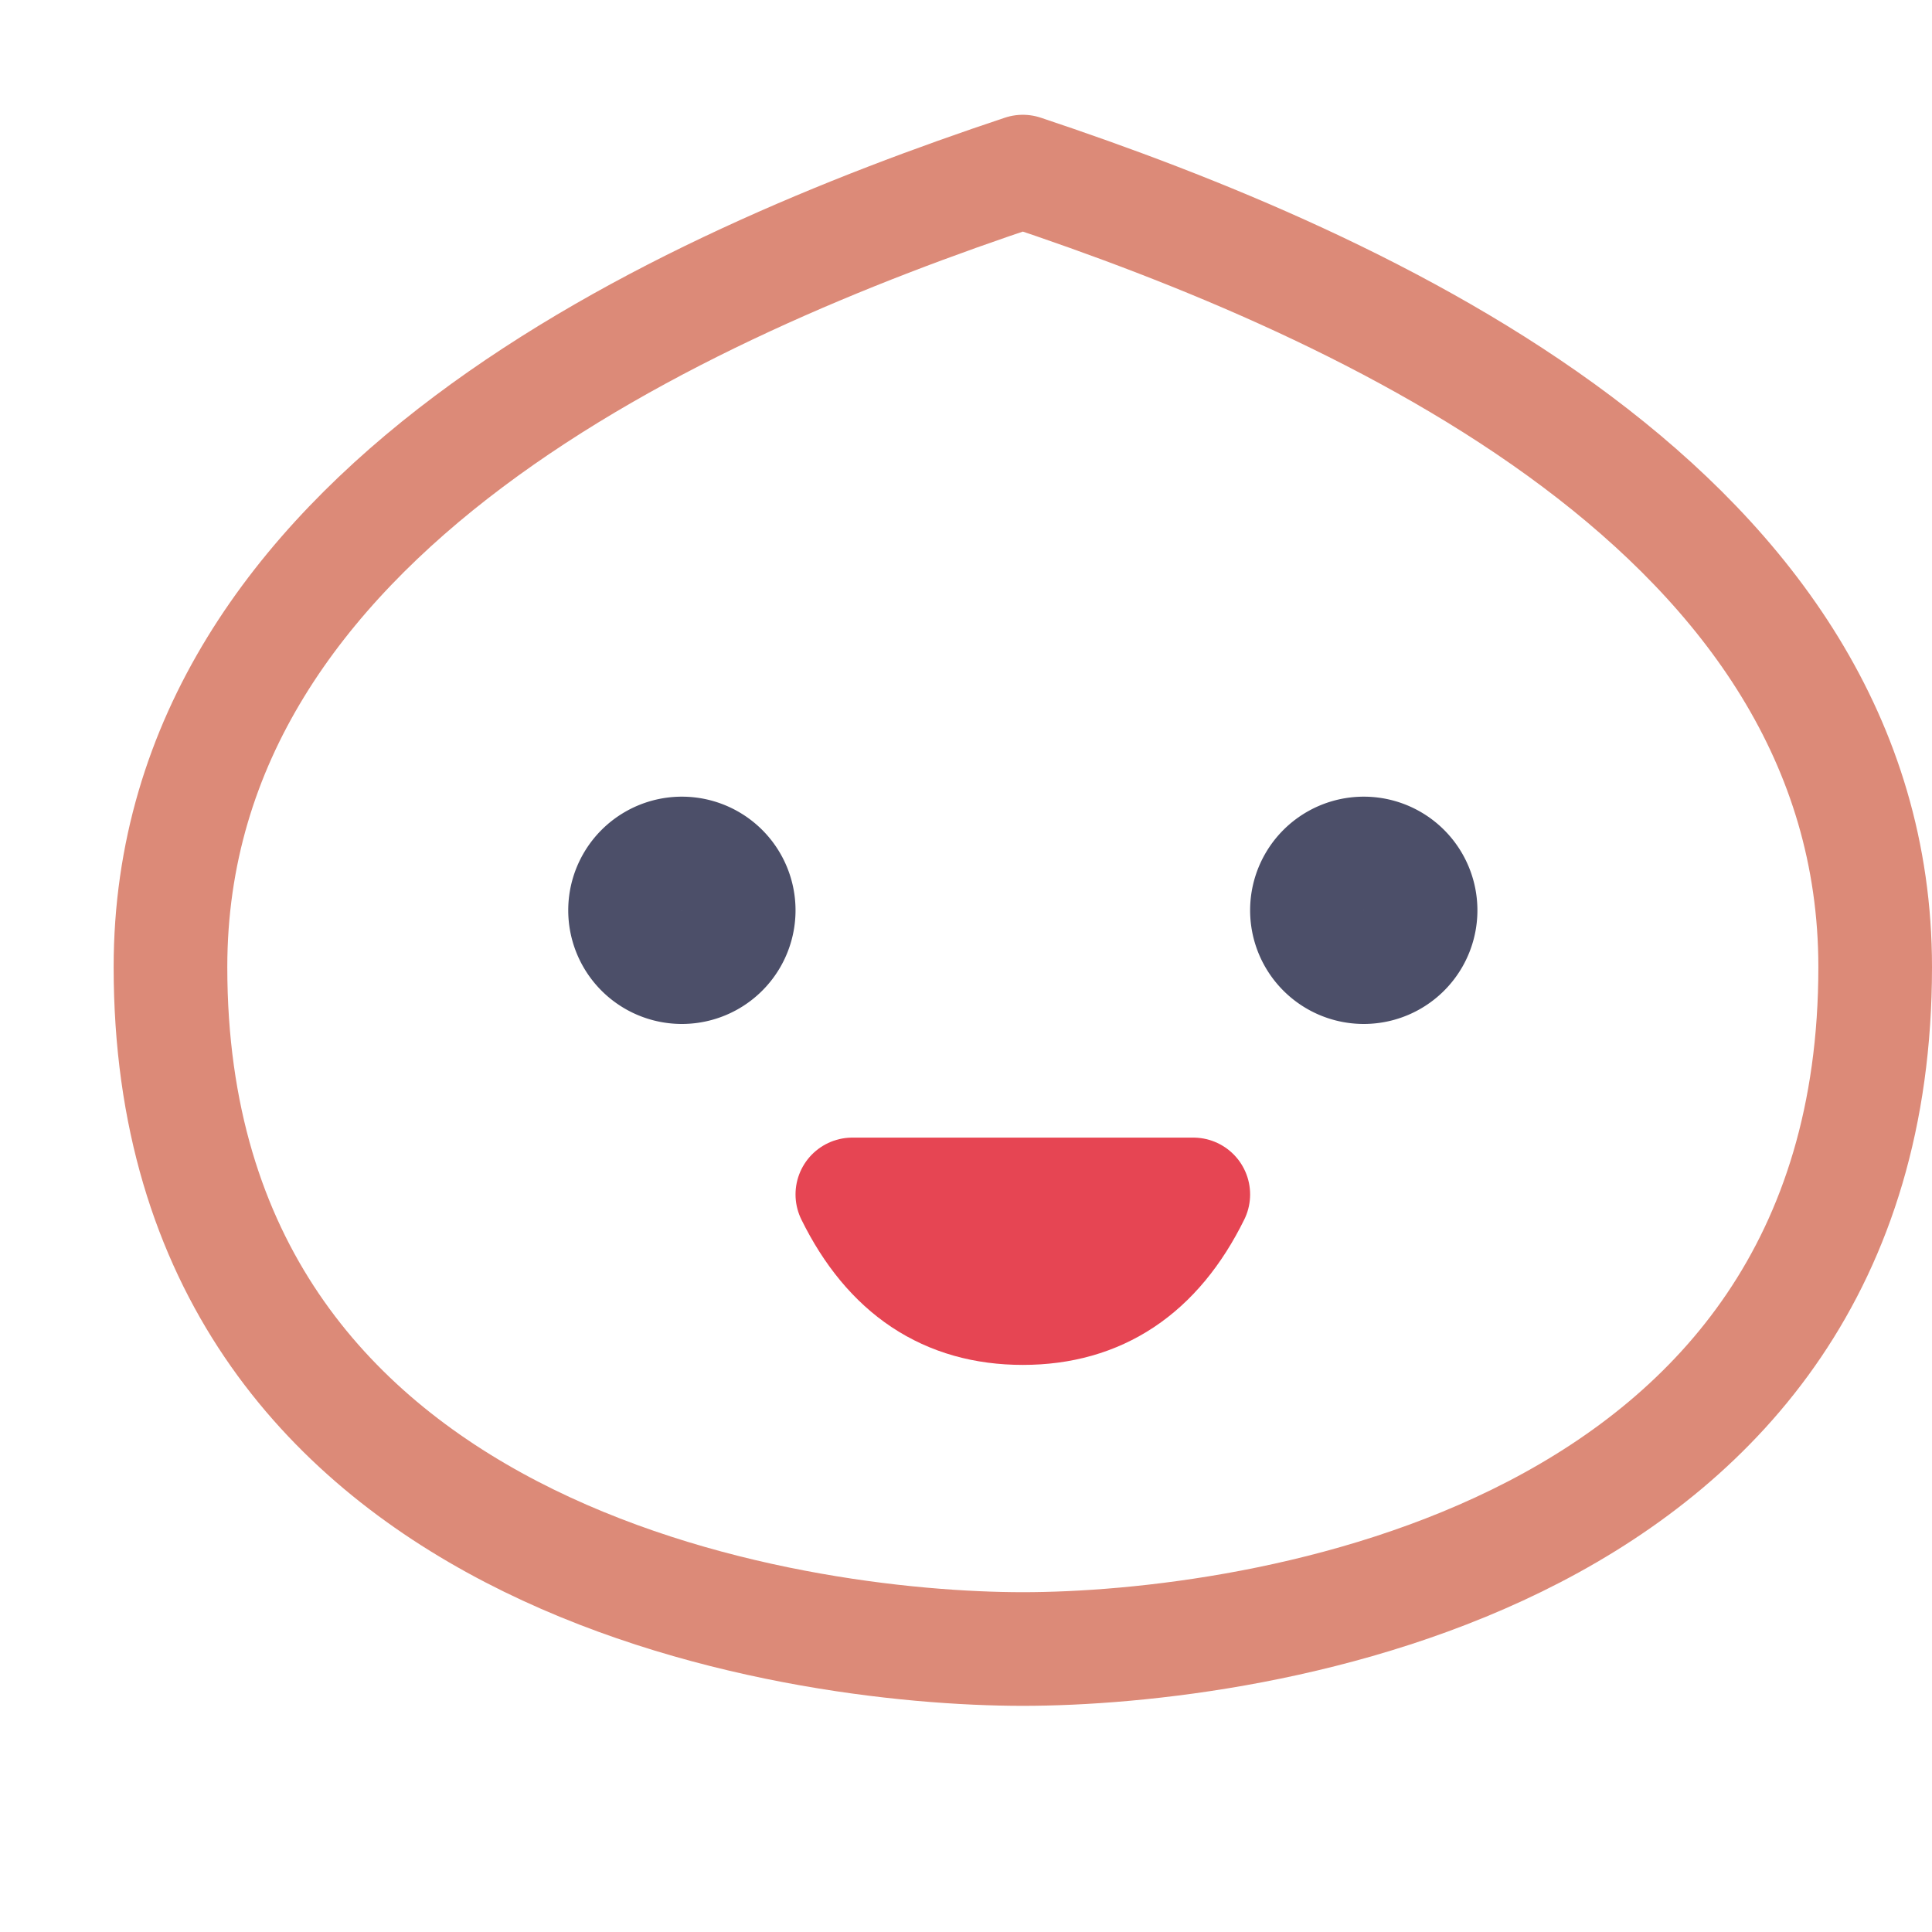 <?xml version='1.0' encoding='UTF-8'?>
<svg xmlns="http://www.w3.org/2000/svg" viewBox="-1 0 17 17">
  <g fill="none" stroke-linecap="round" stroke-linejoin="round">
    <path stroke="#dc8a78" d="M.5 8.51c0 5.25 5.5 6 7.5 6s7.5-.75 7.5-6c0-4-4.5-6-7.5-7-3 1-7.5 3-7.5 7z"/>
    <path stroke="#e64553" d="M6.5 10.51h3c-.33.67-.83 1-1.5 1s-1.17-.33-1.5-1"/>
    <path stroke="#4c4f69" d="M5 8.51a.5.5 0 100-1 .5.5 0 000 1zm6 0a.5.5 0 100-1 .5.5 0 000 1z"/>
  </g>
</svg>
